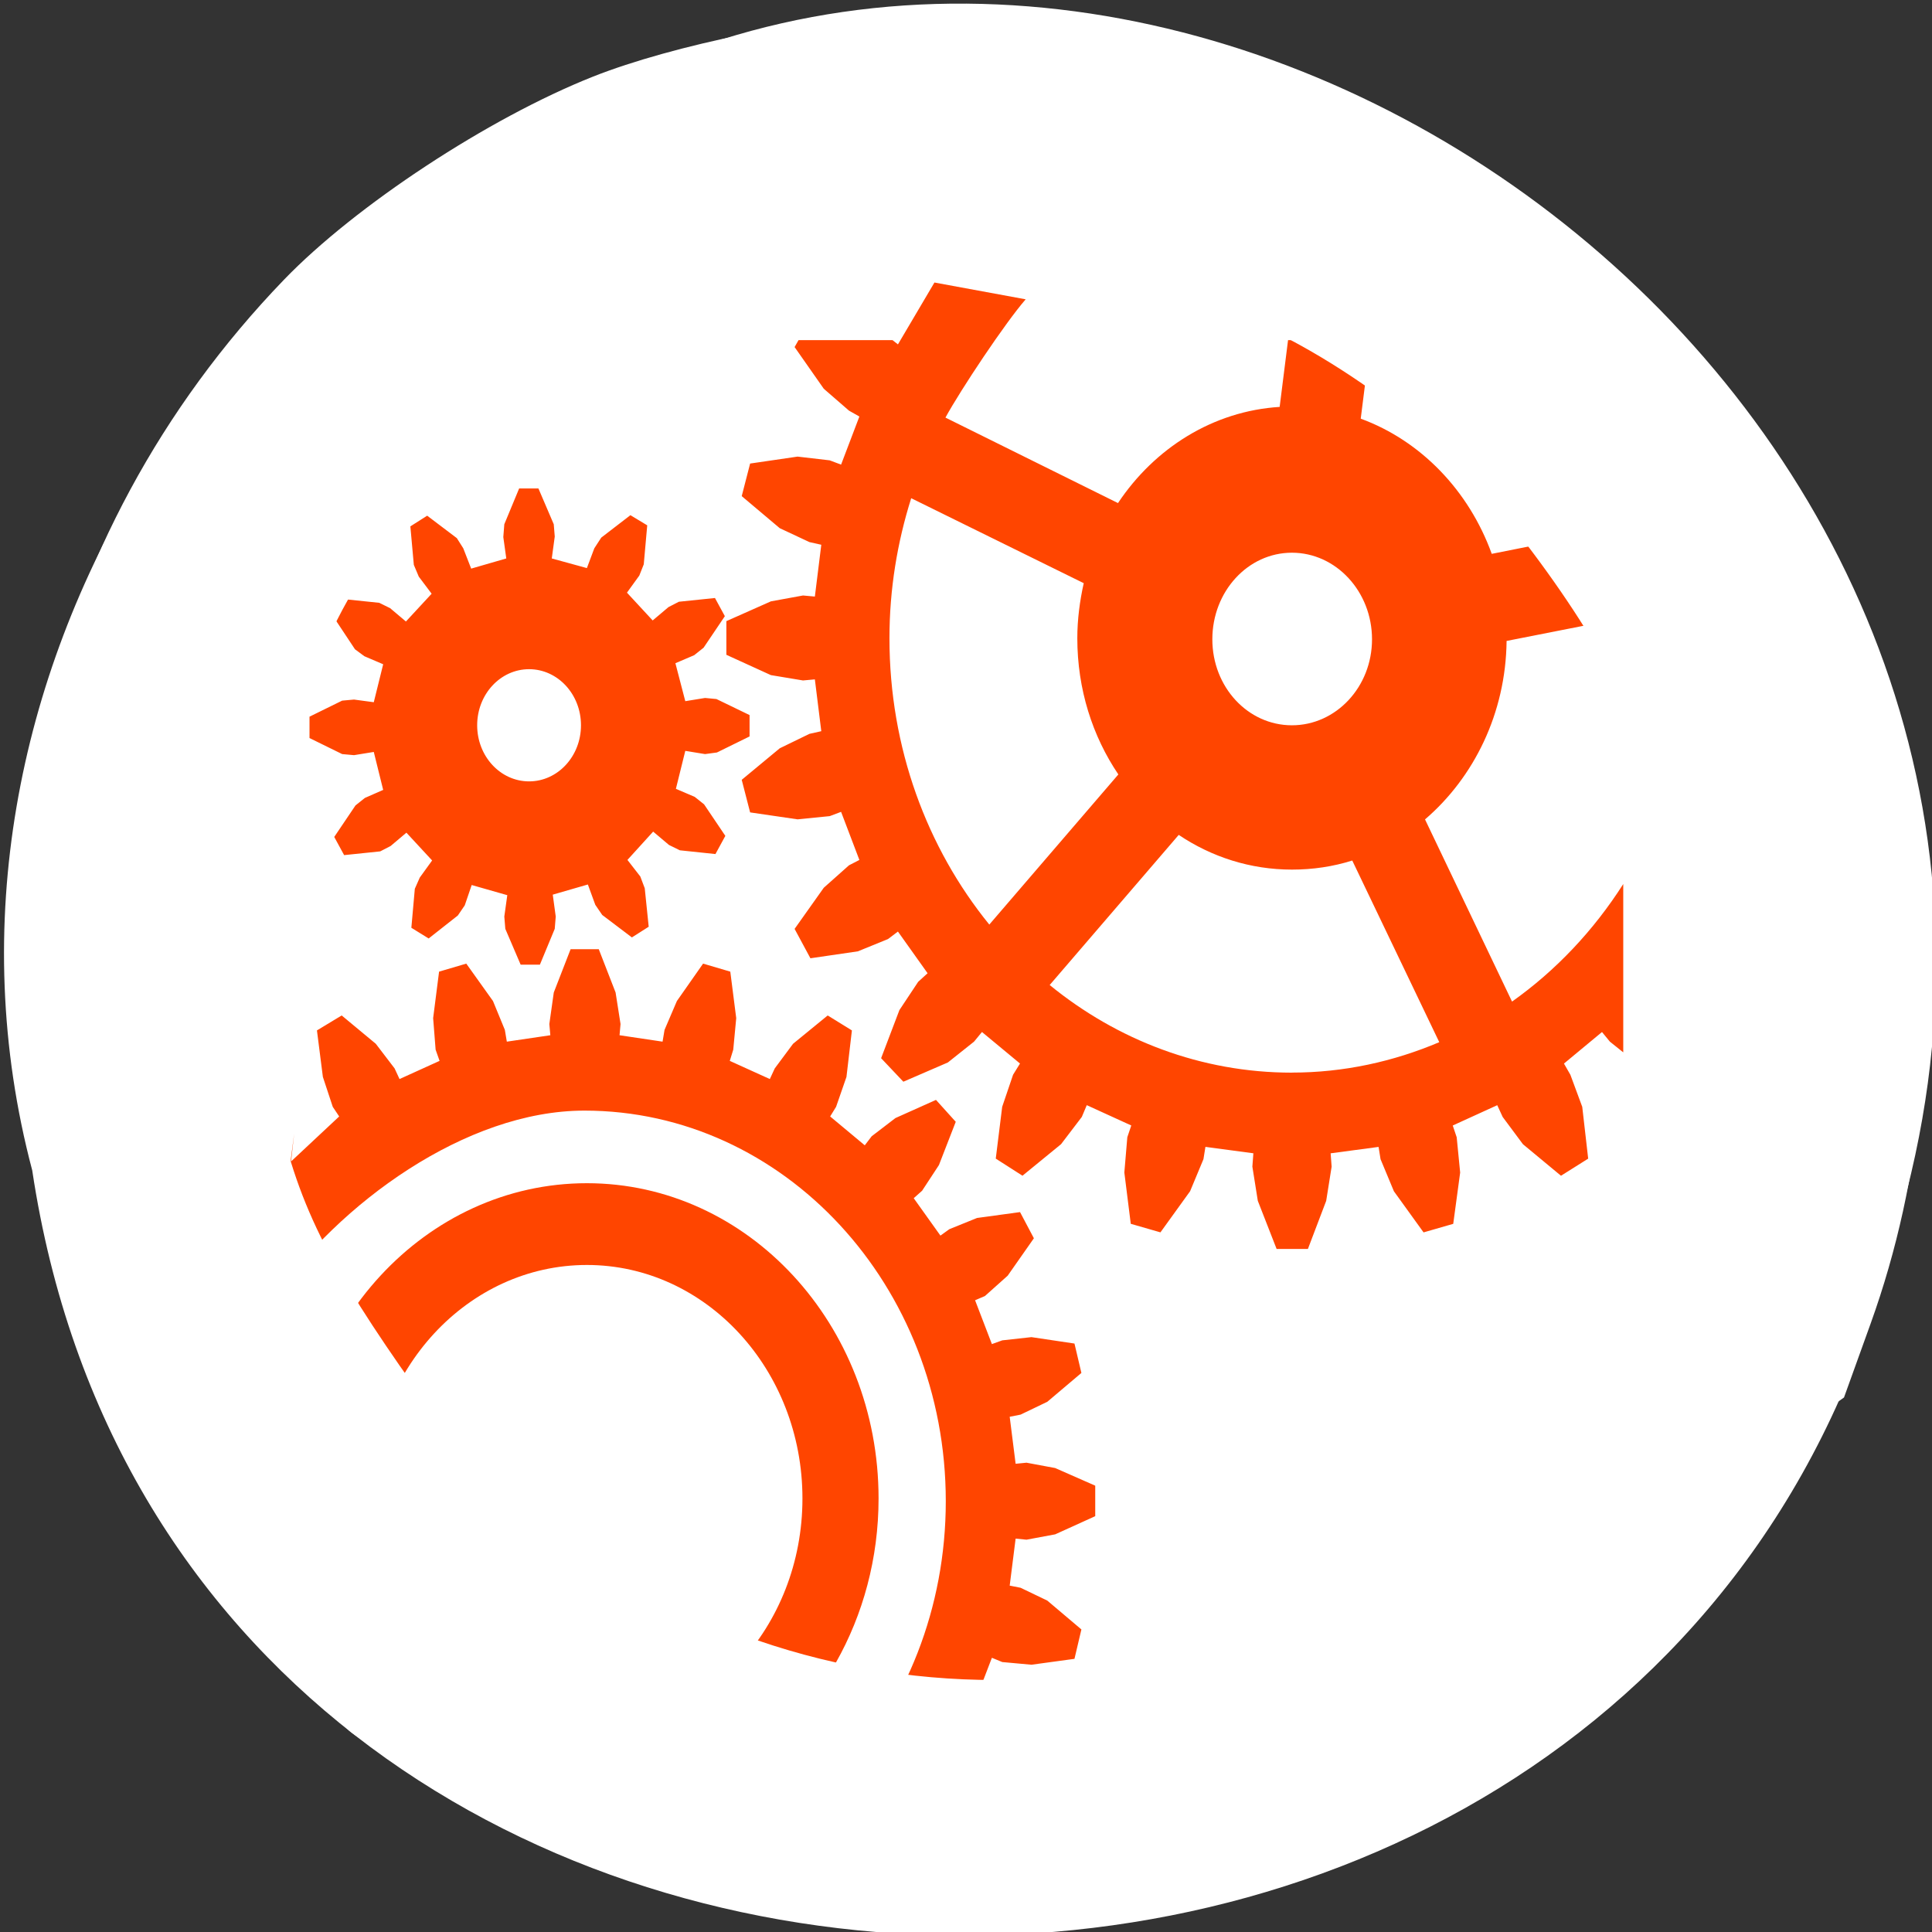 <svg xmlns="http://www.w3.org/2000/svg" viewBox="0 0 256 256"><rect x="0" y="0" width="256" height="256" fill="#333333" stroke="none"/><defs><clipPath><rect y="56" x="-202" width="84" rx="10" height="88" style="fill:none;stroke:#424242;display:block;color:#000"/></clipPath><clipPath><rect width="46" height="46" x="1" y="1" rx="4" style="fill:#1890d0"/></clipPath><clipPath><rect height="88" rx="10" width="84" x="-202" y="56" style="fill:none;stroke:#545454;display:block;color:#000"/></clipPath><clipPath><rect y="56" x="-202" width="84" rx="10" height="88" style="fill:none;stroke:#000;display:block;color:#000"/></clipPath><clipPath><rect y="56" x="-202" width="84" rx="10" height="88" style="fill:none;stroke:#646464;display:block;color:#000"/></clipPath><clipPath><rect y="56" x="-202" width="84" rx="10" height="88" style="fill:none;stroke:#000;display:block;color:#000"/></clipPath><clipPath><rect y="56" x="-202" width="84" rx="10" height="88" style="fill:none;stroke:#545454;display:block;color:#000"/></clipPath><clipPath><rect height="88" rx="10" width="84" x="-202" y="56" style="fill:none;stroke:#646464;display:block;color:#000"/></clipPath><clipPath><rect width="46" height="46" x="1" y="1" rx="4" style="fill:#1890d0"/></clipPath><clipPath><rect height="88" rx="10" width="84" x="-202" y="56" style="fill:none;stroke:#000;display:block;color:#000"/></clipPath><clipPath><rect height="88" rx="10" width="84" x="-202" y="56" style="fill:none;stroke:#424242;display:block;color:#000"/></clipPath><clipPath><rect width="46" height="46" x="1" y="1" rx="4" style="fill:#1890d0"/></clipPath><clipPath><rect height="88" rx="10" width="84" x="-202" y="56" style="fill:none;stroke:#000;display:block;color:#000"/></clipPath><clipPath><rect width="46" height="46" x="1" y="1" rx="4" style="fill:#1890d0"/></clipPath><clipPath><rect y="56" x="-202" width="84" rx="10" height="88" style="fill:none;stroke:#000;display:block;color:#000"/></clipPath><clipPath><rect width="46" height="46" x="1" y="1" rx="4" style="fill:#1890d0"/></clipPath><clipPath><rect width="46" height="46" x="1" y="1" rx="4" style="fill:#1890d0"/></clipPath><clipPath><rect width="46" height="46" x="1" y="1" rx="4" style="fill:#1890d0"/></clipPath><clipPath><rect width="46" height="46" x="1" y="1" rx="4" style="fill:#1890d0"/></clipPath><clipPath><rect width="46" height="46" x="1" y="1" rx="4" style="fill:#1890d0"/></clipPath><clipPath><rect width="46" height="46" x="1" y="1" rx="4" style="fill:#1890d0"/></clipPath><clipPath><rect width="46" height="46" x="1" y="1" rx="4" style="fill:#1890d0"/></clipPath><clipPath><rect width="46" height="46" x="1" y="1" rx="4" style="fill:#1890d0"/></clipPath><clipPath><rect width="46" height="46" x="1" y="1" rx="4" style="fill:#1890d0"/></clipPath><clipPath><rect width="46" height="46" x="1" y="1" rx="4" style="fill:#1890d0"/></clipPath><clipPath><rect width="46" height="46" x="1" y="1" rx="4" style="fill:#1890d0"/></clipPath><clipPath><rect width="46" height="46" x="1" y="1" rx="4" style="fill:#1890d0"/></clipPath><clipPath><rect width="46" height="46" x="1" y="1" rx="4" style="fill:#1890d0"/></clipPath><clipPath><rect width="46" height="46" x="1" y="1" rx="4" style="fill:#1890d0"/></clipPath><clipPath><rect width="46" height="46" x="1" y="1" rx="4" style="fill:#1890d0"/></clipPath><clipPath><rect height="88" rx="10" width="84" x="-202" y="56" style="fill:none;stroke:#000;display:block;color:#000"/></clipPath><clipPath><rect width="46" height="46" x="1" y="1" rx="4" style="fill:#1890d0"/></clipPath><clipPath><rect width="46" height="46" x="1" y="1" rx="4" style="fill:#1890d0"/></clipPath><clipPath><rect width="46" height="46" x="1" y="1" rx="4" style="fill:#1890d0"/></clipPath><clipPath><rect width="46" height="46" x="1" y="1" rx="4" style="fill:#1890d0"/></clipPath><clipPath><rect width="46" height="46" x="1" y="1" rx="4" style="fill:#1890d0"/></clipPath><clipPath><rect width="46" height="46" x="1" y="1" rx="4" style="fill:#1890d0"/></clipPath><clipPath><rect width="46" height="46" x="1" y="1" rx="4" style="fill:#1890d0"/></clipPath><clipPath><rect width="46" height="46" x="1" y="1" rx="4" style="fill:#1890d0"/></clipPath><clipPath><rect width="46" height="46" x="1" y="1" rx="4" style="fill:#1890d0"/></clipPath><clipPath><path d="m 115.78 6 c -5.781 3.112 -9.719 9.225 -9.719 16.25 0 10.182 8.256 18.438 18.438 18.438 10.182 0 18.438 -8.256 18.438 -18.438 0 -7.02 -3.938 -13.14 -9.719 -16.25 h -17.438 z m 24.781 0 c 4.098 4.129 6.625 9.819 6.625 16.09 0 12.613 -10.231 22.844 -22.844 22.844 -7.505 0 -14.179 -3.628 -18.344 -9.219 v 7.875 l 0.219 -0.156 l 0.438 -0.531 l 2.188 1.688 l -0.406 0.563 l -0.625 1.75 l -0.375 2.719 l 1.563 0.875 l 2.156 -1.656 l 1.188 -1.438 l 0.313 -0.625 l 2.531 1.063 l -0.25 0.656 l -0.156 1.844 l 0.375 2.719 l 1.719 0.469 l 1.688 -2.188 l 0.75 -1.688 l 0.125 -0.688 l 2.75 0.375 l -0.063 0.656 l 0.281 1.844 l 1.063 2.531 h 1.781 l 1.063 -2.531 l 0.313 -1.844 l -0.063 -0.656 l 2.719 -0.375 l 0.125 0.688 l 0.781 1.688 l 1.656 2.188 l 1.719 -0.469 l 0.375 -2.719 l -0.188 -1.844 l -0.219 -0.656 l 2.531 -1.063 l 0.313 0.625 l 1.156 1.438 l 2.188 1.656 l 1.531 -0.875 l -0.344 -2.719 l -0.656 -1.75 l -0.375 -0.563 l 2.188 -1.688 l 0.438 0.531 l 1.5 1.063 l 2.563 1.063 l 1.25 -1.281 l -1.063 -2.531 l -1.063 -1.5 l -0.531 -0.438 l 1.688 -2.188 l 0.563 0.375 l 1.75 0.656 l 2.719 0.344 l 0.875 -1.531 l -1.656 -2.188 l -1.438 -1.188 l -0.625 -0.25 l 1.063 -2.563 l 0.656 0.219 l 1.844 0.188 l 2.719 -0.375 l 0.438 -1.719 l -2.156 -1.688 l -1.688 -0.75 l -0.688 -0.125 l 0.375 -2.75 l 0.688 0.063 l 1.813 -0.313 l 2.531 -1.031 v -1.781 l -2.531 -1.063 l -1.813 -0.313 l -0.688 0.063 l -0.375 -2.75 l 0.688 -0.125 l 1.688 -0.75 l 2.156 -1.688 l -0.438 -1.719 l -2.719 -0.344 l -1.844 0.156 l -0.656 0.25 l -1.063 -2.563 l 0.625 -0.281 l 1.438 -1.188 l 1.656 -2.156 l -0.406 -0.75 h -4.438 l -0.5 0.188 l -0.563 0.406 l -0.469 -0.594 h -5.813 z m -16.06 2.625 c 7.532 0 13.625 6.093 13.625 13.625 0 7.532 -6.093 13.656 -13.625 13.656 -7.532 0 -13.656 -6.125 -13.656 -13.656 0 -7.532 6.125 -13.625 13.656 -13.625 z m 43.594 28.22 l -1.188 2.813 l -0.344 2 l 0.063 0.781 l -3.03 0.375 l -0.125 -0.719 l -0.844 -1.875 l -1.875 -2.406 l -1.875 0.5 l -0.406 3 l 0.188 2.063 l 0.25 0.688 l -2.813 1.188 l -0.313 -0.688 l -1.313 -1.594 l -2.438 -1.844 l -1.688 1 l 0.406 3.03 l 0.688 1.875 l 0.438 0.656 l -2.406 1.844 l -0.5 -0.563 l -1.656 -1.219 l -2.813 -1.125 l -1.406 1.375 l 1.156 2.813 l 1.188 1.656 l 0.594 0.5 l -1.875 2.438 l -0.625 -0.438 l -1.906 -0.719 l -3 -0.406 l -1 1.719 l 1.844 2.406 l 1.594 1.313 l 0.656 0.313 l -1.156 2.813 l -0.719 -0.25 l -2.031 -0.188 l -3 0.406 l -0.531 1.906 l 2.406 1.844 l 1.875 0.844 l 0.75 0.156 l -0.406 3.03 l -0.75 -0.063 l -2.031 0.313 l -2.813 1.188 v 1.969 l 2.813 1.156 l 2.031 0.344 l 0.75 -0.063 l 0.406 3.03 l -0.75 0.156 l -1.875 0.813 l -2.406 1.875 l 0.531 1.906 l 3 0.406 l 2.031 -0.219 l 0.719 -0.25 l 1.156 2.813 l -0.656 0.344 l -1.594 1.281 l -1.844 2.438 l 0.25 0.406 h 5.938 l 0.344 -0.25 l 0.188 0.25 h 6.219 c -1.295 -1.375 -2.44 -2.895 -3.406 -4.531 l 10.906 -5 c 2.316 3.217 6.01 5.382 10.219 5.625 l 0.531 3.906 h 5.219 l -0.625 -4.594 c 3.788 -1.285 6.831 -4.197 8.281 -7.906 l 8.313 1.531 v -5.281 l -7.375 -1.344 c -0.05 -4.234 -2.069 -7.986 -5.156 -10.438 l 5.5 -10.656 c 2.768 1.814 5.157 4.157 7.03 6.875 v -9.844 l -0.844 0.625 l -0.5 0.563 l -2.406 -1.844 l 0.406 -0.656 l 0.75 -1.875 l 0.375 -3.03 l -1.719 -1 l -2.406 1.844 l -1.281 1.594 l -0.344 0.688 l -2.813 -1.188 l 0.25 -0.688 l 0.219 -2.063 l -0.438 -3 l -1.875 -0.5 l -1.875 2.406 l -0.844 1.875 l -0.125 0.719 l -3.03 -0.375 l 0.063 -0.781 l -0.344 -2 l -1.156 -2.813 h -1.969 z m 0.969 10.313 c 3.285 0 6.43 0.646 9.313 1.781 l -5.5 10.625 c -1.209 -0.354 -2.489 -0.531 -3.813 -0.531 -2.624 0 -5.08 0.738 -7.156 2.031 l -8.156 -8.781 c 4.261 -3.217 9.567 -5.125 15.313 -5.125 z m -48.75 6.313 l -0.969 2.094 l -0.063 0.719 l 0.188 1.25 l -2.25 0.594 l -0.438 -1.188 l -0.438 -0.594 l -1.844 -1.344 l -1.094 0.625 l 0.219 2.281 l 0.313 0.656 l 0.781 1 l -1.625 1.625 l -1 -0.781 l -0.656 -0.313 l -2.281 -0.219 l -0.625 1.063 l 1.344 1.844 l 0.594 0.438 l 1.156 0.469 l -0.594 2.219 l -1.25 -0.188 l -0.75 0.063 l -2.063 0.938 v 1.25 l 2.063 0.938 l 0.75 0.063 l 1.25 -0.156 l 0.594 2.219 l -1.188 0.469 l -0.594 0.406 l -1.344 1.875 l 0.594 1.063 l 2.281 -0.219 l 0.688 -0.313 l 1 -0.781 l 1.625 1.625 l -0.813 1 l -0.313 0.688 l -0.219 2.25 l 1.063 0.625 l 1.875 -1.313 l 0.406 -0.594 l 0.5 -1.188 l 2.219 0.594 l -0.188 1.25 l 0.063 0.75 l 0.938 2.094 h 1.219 l 0.969 -2.094 l 0.063 -0.719 l -0.188 -1.281 l 2.219 -0.563 l 0.469 1.156 l 0.438 0.625 l 1.844 1.313 l 1.063 -0.594 l -0.219 -2.281 l -0.281 -0.656 l -0.781 -1 l 1.625 -1.625 l 1 0.781 l 0.656 0.313 l 2.281 0.219 l 0.625 -1.063 l -1.344 -1.844 l -0.594 -0.438 l -1.188 -0.469 l 0.625 -2.219 l 1.25 0.188 l 0.719 -0.063 l 2.094 -0.938 v -1.25 l -2.063 -0.938 l -0.75 -0.094 l -1.25 0.188 l -0.594 -2.219 l 1.188 -0.469 l 0.594 -0.438 l 1.344 -1.844 l -0.625 -1.063 l -2.25 0.219 l -0.688 0.313 l -1 0.781 l -1.625 -1.656 l 0.813 -0.969 l 0.281 -0.688 l 0.25 -2.25 l -1.063 -0.625 l -1.875 1.313 l -0.438 0.594 l -0.469 1.188 l -2.219 -0.594 l 0.188 -1.281 l -0.063 -0.719 l -0.938 -2.094 h -1.219 z m 29.625 2.344 l 8.156 8.781 c -1.636 2.239 -2.594 4.985 -2.594 7.969 c 0 1.101 0.158 2.193 0.406 3.219 l -10.906 4.969 c -0.878 -2.574 -1.375 -5.319 -1.375 -8.188 0 -6.421 2.38 -12.275 6.313 -16.75 z m -29.09 8.375 c 1.813 0 3.281 1.468 3.281 3.281 0 1.813 -1.468 3.281 -3.281 3.281 -1.813 0 -3.281 -1.468 -3.281 -3.281 0 -1.813 1.468 -3.281 3.281 -3.281 z m 48.22 3.281 c 2.789 0 5.063 2.242 5.063 5.03 0 2.789 -2.273 5.063 -5.063 5.063 -2.789 0 -5.03 -2.273 -5.03 -5.063 0 -2.789 2.242 -5.03 5.03 -5.03 z"/></clipPath><clipPath><rect width="46" height="46" x="1" y="1" rx="4" style="fill:#1890d0"/></clipPath><clipPath><rect width="46" height="46" x="1" y="1" rx="4" style="fill:#1890d0"/></clipPath><clipPath><rect width="46" height="46" x="1" y="1" rx="4" style="fill:#1890d0"/></clipPath><clipPath><rect width="46" height="46" x="1" y="1" rx="4" style="fill:#1890d0"/></clipPath><clipPath><rect width="46" height="46" x="1" y="1" rx="4" style="fill:#1890d0"/></clipPath><clipPath><path transform="matrix(15.333 0 0 11.5 415 -125.5)" d="m -24 13 c 0 1.105 -0.672 2 -1.5 2 -0.828 0 -1.5 -0.895 -1.5 -2 0 -1.105 0.672 -2 1.5 -2 0.828 0 1.5 0.895 1.5 2 z"/></clipPath><clipPath><rect width="46" height="46" x="1" y="1" rx="4" style="fill:#1890d0"/></clipPath><clipPath><rect width="46" height="46" x="1" y="1" rx="4" style="fill:#1890d0"/></clipPath><clipPath><rect width="46" height="46" x="1" y="1" rx="4" style="fill:#1890d0"/></clipPath><clipPath><rect width="46" height="46" x="1" y="1" rx="4" style="fill:#1890d0"/></clipPath><clipPath><rect width="46" height="46" x="1" y="1" rx="4" style="fill:#1890d0"/></clipPath><clipPath><rect width="46" height="46" x="1" y="1" rx="4" style="fill:#1890d0"/></clipPath><clipPath><rect width="46" height="46" x="1" y="1" rx="4" style="fill:#1890d0"/></clipPath><clipPath><rect width="46" height="46" x="1" y="1" rx="4" style="fill:#1890d0"/></clipPath><clipPath><rect width="46" height="46" x="1" y="1" rx="4" style="fill:#1890d0"/></clipPath><clipPath><rect width="46" height="46" x="1" y="1" rx="4" style="fill:#1890d0"/></clipPath><clipPath><rect width="46" height="46" x="1" y="1" rx="4" style="fill:#1890d0"/></clipPath><clipPath><rect width="46" height="46" x="1" y="1" rx="4" style="fill:#1890d0"/></clipPath><clipPath><path d="m 112 6 c -3.324 0 -6 2.676 -6 6 v 23.719 c 4.165 5.591 10.839 9.219 18.344 9.219 12.613 0 22.844 -10.231 22.844 -22.844 0 -6.275 -2.527 -11.964 -6.625 -16.09 h -7.344 c 5.781 3.112 9.719 9.225 9.719 16.25 0 10.182 -8.256 18.438 -18.438 18.438 -10.182 0 -18.438 -8.256 -18.438 -18.438 0 -7.02 3.938 -13.14 9.719 -16.25 h -3.781 z m 34.375 0 l 0.469 0.594 l 0.563 -0.406 l 0.5 -0.188 h -1.531 z m 5.969 0 l 0.406 0.75 l -1.656 2.156 l -1.438 1.188 l -0.625 0.281 l 1.063 2.563 l 0.656 -0.25 l 1.844 -0.156 l 2.719 0.344 l 0.438 1.719 l -2.156 1.688 l -1.688 0.75 l -0.688 0.125 l 0.375 2.75 l 0.688 -0.063 l 1.813 0.313 l 2.531 1.063 v 1.781 l -2.531 1.031 l -1.813 0.313 l -0.688 -0.063 l -0.375 2.75 l 0.688 0.125 l 1.688 0.75 l 2.156 1.688 l -0.438 1.719 l -2.719 0.375 l -1.844 -0.188 l -0.656 -0.219 l -1.063 2.563 l 0.625 0.25 l 1.438 1.188 l 1.656 2.188 l -0.875 1.531 l -2.719 -0.344 l -1.75 -0.656 l -0.563 -0.375 l -1.688 2.188 l 0.531 0.438 l 1.063 1.5 l 1.063 2.531 l -1.25 1.281 l -2.563 -1.063 l -1.5 -1.063 l -0.438 -0.531 l -2.188 1.688 l 0.375 0.563 l 0.656 1.75 l 0.344 2.719 l -1.531 0.875 l -2.188 -1.656 l -1.156 -1.438 l -0.313 -0.625 l -2.531 1.063 l 0.219 0.656 l 0.188 1.844 l -0.375 2.719 l -1.719 0.469 l -1.656 -2.188 l -0.781 -1.688 l -0.125 -0.688 l -2.719 0.375 l 0.063 0.656 l -0.313 1.844 l -1.063 2.531 h -1.781 l -1.063 -2.531 l -0.281 -1.844 l 0.063 -0.656 l -2.75 -0.375 l -0.125 0.688 l -0.75 1.688 l -1.688 2.188 l -1.719 -0.469 l -0.375 -2.719 l 0.156 -1.844 l 0.25 -0.656 l -2.531 -1.063 l -0.313 0.625 l -1.188 1.438 l -2.156 1.656 l -1.563 -0.875 l 0.375 -2.719 l 0.625 -1.75 l 0.406 -0.563 l -2.188 -1.688 l -0.438 0.531 l -0.219 0.156 v 40.41 c 0 3.324 2.676 6 6 6 h 25.875 l -0.25 -0.406 l 1.844 -2.438 l 1.594 -1.281 l 0.656 -0.344 l -1.156 -2.813 l -0.719 0.25 l -2.031 0.219 l -3 -0.406 l -0.531 -1.906 l 2.406 -1.875 l 1.875 -0.813 l 0.75 -0.156 l -0.406 -3.03 l -0.75 0.063 l -2.031 -0.344 l -2.813 -1.156 v -1.969 l 2.813 -1.188 l 2.031 -0.313 l 0.75 0.063 l 0.406 -3.03 l -0.75 -0.156 l -1.875 -0.844 l -2.406 -1.844 l 0.531 -1.906 l 3 -0.406 l 2.031 0.188 l 0.719 0.25 l 1.156 -2.813 l -0.656 -0.313 l -1.594 -1.313 l -1.844 -2.406 l 1 -1.719 l 3 0.406 l 1.906 0.719 l 0.625 0.438 l 1.875 -2.438 l -0.594 -0.5 l -1.188 -1.656 l -1.156 -2.813 l 1.406 -1.375 l 2.813 1.125 l 1.656 1.219 l 0.5 0.563 l 2.406 -1.844 l -0.438 -0.656 l -0.688 -1.875 l -0.406 -3.03 l 1.688 -1 l 2.438 1.844 l 1.313 1.594 l 0.313 0.688 l 2.813 -1.188 l -0.25 -0.688 l -0.188 -2.063 l 0.406 -3 l 1.875 -0.5 l 1.875 2.406 l 0.844 1.875 l 0.125 0.719 l 3.03 -0.375 l -0.063 -0.781 l 0.344 -2 l 1.188 -2.813 h 1.969 l 1.156 2.813 l 0.344 2 l -0.063 0.781 l 3.03 0.375 l 0.125 -0.719 l 0.844 -1.875 l 1.875 -2.406 l 1.875 0.5 l 0.438 3 l -0.219 2.063 l -0.25 0.688 l 2.813 1.188 l 0.344 -0.688 l 1.281 -1.594 l 2.406 -1.844 l 1.719 1 l -0.375 3.03 l -0.75 1.875 l -0.406 0.656 l 2.406 1.844 l 0.5 -0.563 l 0.844 -0.625 v -36.34 c 0 -3.324 -2.676 -6 -6 -6 h -31.656 z m -27.844 2.625 c -7.532 0 -13.656 6.093 -13.656 13.625 0 7.532 6.125 13.656 13.656 13.656 7.532 0 13.625 -6.125 13.625 -13.656 0 -7.532 -6.093 -13.625 -13.625 -13.625 z m 44.563 38.531 c -5.746 0 -11.05 1.908 -15.313 5.125 l 8.156 8.781 c 2.076 -1.293 4.532 -2.031 7.156 -2.031 1.324 0 2.603 0.177 3.813 0.531 l 5.5 -10.625 c -2.882 -1.135 -6.03 -1.781 -9.313 -1.781 z m 13.906 4.156 l -5.5 10.656 c 3.087 2.451 5.106 6.204 5.156 10.438 l 7.375 1.344 v -15.563 c -1.874 -2.718 -4.263 -5.061 -7.03 -6.875 z m -62.66 2.156 h 1.219 l 0.938 2.094 l 0.063 0.719 l -0.188 1.281 l 2.219 0.594 l 0.469 -1.188 l 0.438 -0.594 l 1.875 -1.313 l 1.063 0.625 l -0.25 2.25 l -0.281 0.688 l -0.813 0.969 l 1.625 1.656 l 1 -0.781 l 0.688 -0.313 l 2.25 -0.219 l 0.625 1.063 l -1.344 1.844 l -0.594 0.438 l -1.188 0.469 l 0.594 2.219 l 1.25 -0.188 l 0.75 0.094 l 2.063 0.938 v 1.25 l -2.094 0.938 l -0.719 0.063 l -1.25 -0.188 l -0.625 2.219 l 1.188 0.469 l 0.594 0.438 l 1.344 1.844 l -0.625 1.063 l -2.281 -0.219 l -0.656 -0.313 l -1 -0.781 l -1.625 1.625 l 0.781 1 l 0.281 0.656 l 0.219 2.281 l -1.063 0.594 l -1.844 -1.313 l -0.438 -0.625 l -0.469 -1.156 l -2.219 0.563 l 0.188 1.281 l -0.063 0.719 l -0.969 2.094 h -1.219 l -0.938 -2.094 l -0.063 -0.75 l 0.188 -1.25 l -2.219 -0.594 l -0.5 1.188 l -0.406 0.594 l -1.875 1.313 l -1.063 -0.625 l 0.219 -2.25 l 0.313 -0.688 l 0.813 -1 l -1.625 -1.625 l -1 0.781 l -0.688 0.313 l -2.281 0.219 l -0.594 -1.063 l 1.344 -1.875 l 0.594 -0.406 l 1.188 -0.469 l -0.594 -2.219 l -1.25 0.156 l -0.75 -0.063 l -2.063 -0.938 v -1.25 l 2.063 -0.938 l 0.75 -0.063 l 1.25 0.188 l 0.594 -2.219 l -1.156 -0.469 l -0.594 -0.438 l -1.344 -1.844 l 0.625 -1.063 l 2.281 0.219 l 0.656 0.313 l 1 0.781 l 1.625 -1.625 l -0.781 -1 l -0.313 -0.656 l -0.219 -2.281 l 1.094 -0.625 l 1.844 1.344 l 0.438 0.594 l 0.438 1.188 l 2.25 -0.594 l -0.188 -1.25 l 0.063 -0.719 l 0.969 -2.094 z m 29.625 2.344 c -3.933 4.475 -6.313 10.329 -6.313 16.75 0 2.869 0.497 5.614 1.375 8.188 l 10.906 -4.969 c -0.248 -1.025 -0.406 -2.117 -0.406 -3.219 c 0 -2.983 0.958 -5.729 2.594 -7.969 l -8.156 -8.781 z m -29.09 8.375 c -1.813 0 -3.281 1.468 -3.281 3.281 0 1.813 1.468 3.281 3.281 3.281 1.813 0 3.281 -1.468 3.281 -3.281 0 -1.813 -1.468 -3.281 -3.281 -3.281 z m 48.22 3.281 c -2.789 0 -5.03 2.242 -5.03 5.03 0 2.789 2.242 5.063 5.03 5.063 2.789 0 5.063 -2.273 5.063 -5.063 0 -2.789 -2.273 -5.03 -5.063 -5.03 z m 12.625 10.03 c -1.45 3.709 -4.493 6.622 -8.281 7.906 l 0.625 4.594 h 9.969 c 3.324 0 6 -2.676 6 -6 v -4.969 l -8.313 -1.531 z m -23.625 2.969 l -10.906 5 c 0.966 1.637 2.111 3.156 3.406 4.531 h 18.25 l -0.531 -3.906 c -4.204 -0.243 -7.902 -2.408 -10.219 -5.625 z m -13.906 9.281 l -0.344 0.25 h 0.531 l -0.188 -0.25 z"/></clipPath><clipPath><rect width="46" height="46" x="1" y="1" rx="4" style="fill:#1890d0"/></clipPath><clipPath><rect width="84" height="84" rx="6" x="6" y="6" style="fill:#ff4500"/></clipPath></defs><g transform="translate(0.532 0.48)"><path d="m 3.74 950.97 c 19.829 131.87 217.21 135.83 247.04 7.636 30.702 -103.78 -80.47 -188.63 -163.63 -154.63 -55.684 16.07 -100.67 81.83 -83.41 146.99 z" transform="translate(0 -796.36)" style="fill:#fff;color:#000"/><path d="m 58.953 234.89 c -12.12 -7.05 -20.374 -20.9 -20.374 -36.816 0 -23.07 17.307 -41.773 38.652 -41.773 21.345 0 38.652 18.705 38.652 41.773 0 15.904 -8.255 29.77 -20.374 36.816 z m 51.949 0 c 8.591 -9.355 13.888 -22.246 13.888 -36.453 0 -28.576 -21.447 -51.755 -47.888 -51.755 -15.733 0 -32.58 12.353 -41.31 25.02 l 2.856 -21.975 l -2.714 24.2 l -2.89 -15.65 l 11.568 -10.82 l -0.851 -1.276 l -1.31 -3.965 l -0.786 -6.16 l 3.277 -1.982 l 4.52 3.752 l 2.49 3.258 l 0.656 1.416 l 5.306 -2.408 l -0.524 -1.486 l -0.327 -4.178 l 0.786 -6.16 l 3.604 -1.063 l 3.539 4.957 l 1.572 3.824 l 0.262 1.559 l 5.765 -0.85 l -0.132 -1.486 l 0.589 -4.178 l 2.228 -5.734 h 3.734 l 2.228 5.734 l 0.656 4.178 l -0.132 1.486 l 5.7 0.85 l 0.262 -1.559 l 1.637 -3.824 l 3.472 -4.957 l 3.604 1.063 l 0.786 6.16 l -0.394 4.178 l -0.459 1.486 l 5.306 2.408 l 0.656 -1.416 l 2.423 -3.258 l 4.587 -3.752 l 3.209 1.982 l -0.721 6.16 l -1.375 3.965 l -0.786 1.276 l 4.587 3.824 l 0.918 -1.203 l 3.144 -2.408 l 5.373 -2.408 l 2.62 2.902 l -2.228 5.734 l -2.228 3.398 l -1.113 0.992 l 3.539 4.957 l 1.18 -0.85 l 3.669 -1.486 l 5.7 -0.779 l 1.834 3.469 l -3.471 4.957 l -3.01 2.691 l -1.31 0.566 l 2.228 5.807 l 1.375 -0.496 l 3.866 -0.426 l 5.7 0.85 l 0.918 3.895 l -4.52 3.824 l -3.539 1.699 l -1.442 0.283 l 0.786 6.23 l 1.442 -0.143 l 3.801 0.709 l 5.306 2.336 v 4.04 l -5.306 2.408 l -3.801 0.709 l -1.442 -0.143 l -0.786 6.23 l 1.442 0.283 l 3.539 1.699 l 4.52 3.824 l -0.918 3.895 l -5.7 0.779 l -3.866 -0.353 l -1.375 -0.566 l -2.228 5.807 l 1.31 0.637 l 3.01 2.692 l 3.471 4.885 l -0.851 1.699 h -9.303 l -1.048 -0.426 l -1.18 -0.92 l -0.983 1.346 h -12.186 z m -33.667 -5.947 c 15.789 0 28.562 -13.804 28.562 -30.868 0 -17.06 -12.773 -30.939 -28.562 -30.939 -15.789 0 -28.627 13.877 -28.627 30.939 0 17.06 12.84 30.868 28.627 30.868 z m 91.39 -63.934 l -2.49 -6.373 l -0.721 -4.531 l 0.132 -1.769 l -6.352 -0.85 l -0.262 1.629 l -1.769 4.248 l -3.931 5.451 l -3.931 -1.133 l -0.851 -6.797 l 0.394 -4.674 l 0.524 -1.559 l -5.897 -2.691 l -0.656 1.559 l -2.752 3.611 l -5.111 4.178 l -3.539 -2.266 l 0.851 -6.865 l 1.442 -4.248 l 0.918 -1.486 l -5.04 -4.178 l -1.048 1.276 l -3.471 2.762 l -5.897 2.549 l -2.947 -3.115 l 2.423 -6.373 l 2.49 -3.752 l 1.245 -1.133 l -3.931 -5.523 l -1.31 0.992 l -3.996 1.629 l -6.289 0.92 l -2.096 -3.894 l 3.866 -5.451 l 3.342 -2.975 l 1.375 -0.709 l -2.423 -6.373 l -1.507 0.566 l -4.258 0.426 l -6.289 -0.92 l -1.113 -4.318 l 5.04 -4.178 l 3.931 -1.912 l 1.572 -0.353 l -0.851 -6.865 l -1.572 0.143 l -4.258 -0.709 l -5.897 -2.691 v -4.461 l 5.897 -2.619 l 4.258 -0.779 l 1.572 0.143 l 0.851 -6.865 l -1.572 -0.353 l -3.931 -1.842 l -5.04 -4.248 l 1.113 -4.318 l 6.289 -0.92 l 4.258 0.496 l 1.507 0.566 l 2.423 -6.373 l -1.375 -0.779 l -3.342 -2.902 l -3.866 -5.523 l 0.524 -0.92 h 12.448 l 0.721 0.566 l 4.837 -8.198 l 12.09 2.226 c -2.715 3.115 -8.606 11.964 -10.631 15.671 l 22.862 11.328 c 4.855 -7.288 12.599 -12.193 21.422 -12.744 l 1.113 -8.849 h 10.941 l -1.31 10.408 c 7.941 2.911 14.32 9.509 17.36 17.912 l 17.427 -3.469 v 11.964 l -15.46 3.045 c -0.105 9.592 -4.337 18.09 -10.809 23.648 l 11.53 24.14 c 5.803 -4.11 10.811 -9.418 14.737 -15.576 v 22.302 l -1.769 -1.416 l -1.048 -1.276 l -5.04 4.178 l 0.851 1.486 l 1.572 4.248 l 0.786 6.865 l -3.604 2.266 l -5.04 -4.178 l -2.685 -3.611 l -0.721 -1.559 l -5.897 2.691 l 0.524 1.559 l 0.459 4.674 l -0.918 6.797 l -3.931 1.133 l -3.931 -5.451 l -1.769 -4.248 l -0.262 -1.629 l -6.352 0.85 l 0.132 1.769 l -0.721 4.531 l -2.423 6.373 h -4.128 z m 2.031 -23.365 c 6.886 0 13.479 -1.464 19.523 -4.03 l -11.53 -24.07 c -2.534 0.802 -5.218 1.203 -7.993 1.203 -5.501 0 -10.649 -1.672 -15 -4.601 l -17.1 19.894 c 8.932 7.288 20.06 11.611 32.1 11.611 z m -102.2 -14.303 l -2.031 -4.744 l -0.132 -1.629 l 0.394 -2.832 l -4.717 -1.346 l -0.918 2.691 l -0.918 1.346 l -3.866 3.045 l -2.293 -1.416 l 0.459 -5.168 l 0.656 -1.486 l 1.637 -2.266 l -3.407 -3.682 l -2.096 1.769 l -1.375 0.709 l -4.782 0.496 l -1.31 -2.408 l 2.817 -4.178 l 1.245 -0.992 l 2.423 -1.063 l -1.245 -5.03 l -2.62 0.426 l -1.572 -0.143 l -4.325 -2.125 v -2.832 l 4.325 -2.125 l 1.572 -0.143 l 2.62 0.353 l 1.245 -5.03 l -2.49 -1.063 l -1.245 -0.92 l -2.817 -4.248 l 1.245 -2.408 l 4.782 0.496 l 1.442 0.709 l 2.096 1.769 l 3.407 -3.682 l -1.704 -2.266 l -0.656 -1.559 l -0.459 -5.098 l 2.228 -1.416 l 3.931 2.975 l 0.851 1.346 l 1.048 2.692 l 4.652 -1.346 l -0.394 -2.832 l 0.132 -1.699 l 1.966 -4.744 h 2.555 l 2.031 4.744 l 0.132 1.629 l -0.394 2.902 l 4.652 1.276 l 0.983 -2.619 l 0.918 -1.416 l 3.866 -2.975 l 2.228 1.346 l -0.459 5.168 l -0.589 1.486 l -1.637 2.266 l 3.407 3.682 l 2.096 -1.769 l 1.375 -0.709 l 4.782 -0.496 l 1.31 2.408 l -2.817 4.178 l -1.245 0.992 l -2.49 1.063 l 1.31 5.03 l 2.62 -0.426 l 1.507 0.143 l 4.39 2.125 v 2.832 l -4.325 2.125 l -1.572 0.213 l -2.62 -0.426 l -1.245 5.03 l 2.49 1.063 l 1.245 0.992 l 2.817 4.178 l -1.31 2.408 l -4.717 -0.496 l -1.442 -0.709 l -2.096 -1.769 l -3.407 3.752 l 1.704 2.195 l 0.589 1.559 l 0.524 5.098 l -2.228 1.416 l -3.931 -2.975 l -0.918 -1.346 l -0.983 -2.691 l -4.652 1.346 l 0.394 2.902 l -0.132 1.629 l -1.966 4.744 h -2.555 z m 62.1 -5.31 l 17.1 -19.894 c -3.43 -5.073 -5.438 -11.294 -5.438 -18.05 0 -2.494 0.331 -4.968 0.851 -7.293 l -22.862 -11.258 c -1.841 5.832 -2.882 12.05 -2.882 18.55 0 14.547 4.989 27.81 13.234 37.948 z m -60.982 -18.974 c 3.801 0 6.878 -3.326 6.878 -7.433 0 -4.107 -3.077 -7.433 -6.878 -7.433 -3.801 0 -6.878 3.326 -6.878 7.433 0 4.107 3.077 7.433 6.878 7.433 z m 101.08 -7.433 c 5.847 0 10.614 -5.079 10.614 -11.396 0 -6.319 -4.765 -11.471 -10.614 -11.471 -5.847 0 -10.544 5.15 -10.544 11.471 0 6.319 4.7 11.396 10.544 11.396 z" style="fill:#ff4500"/><g style="fill:#fff"><path d="m 134.8 254.27 c -57.54 0.393 -108.24 -36.13 -126.61 -91.2 -14.781 -44.3 -3.733 -92.64 28.911 -126.49 9.473 -9.823 27.11 -21.417 40.936 -26.903 10.61 -4.211 29.01 -7.947 41.647 -8.456 c 19.05 -0.767 46.42 5.562 64.47 14.908 15.719 8.14 34.913 24.737 45.697 39.517 24.752 33.921 31.539 80.25 17.476 119.28 l -3.519 9.768 l -48.918 34.747 l -48.918 34.747 l -11.169 0.076 z m 69.46 -67.39 c 20.7 -28.671 24.22 -64.16 9.557 -96.24 -4.858 -10.628 -18.581 -28.584 -26.807 -35.08 -15.245 -12.03 -28.527 -17.858 -47.686 -20.911 -16.17 -2.576 -28.611 -1.685 -44.37 3.176 -7.254 2.238 -10.233 3.917 -22.773 12.836 -12.56 8.933 -15.09 11.169 -19.542 17.272 -15.679 21.489 -21.817 46.16 -17.759 71.39 c 2.542 15.803 5.836 23.868 15.727 38.502 10.161 15.03 16.646 21.484 30.09 29.922 19.224 12.07 43.08 16.855 65.61 13.159 17.743 -2.91 24.646 -5.96 40.497 -17.897 9.977 -7.513 13.751 -11 17.454 -16.13 z"/><path d="m 42.09 212.31 c 0.398 0.381 0.236 1.282 0.666 1.612 0.034 0.026 -0.052 -0.158 -0.022 -0.127 0.095 0.1 0.171 0.218 0.256 0.327 0.412 0.289 0.89 0.729 1.402 0.999 1.257 0.812 2.304 1.89 3.358 2.941 1.134 1.108 2.213 2.268 3.131 3.561 0.064 0.084 0.132 0.166 0.193 0.253 0.333 0.478 0.597 0.972 0.894 1.472 0.278 0.469 0.354 0.702 0.248 0.404 0.362 -0.142 -0.926 -0.623 -0.624 -0.671 0.06 -0.01 1.692 1.03 1.697 1.033 1.01 0.729 2.024 1.438 3.054 2.133 1.073 0.61 2.134 1.229 3.138 1.947 0.096 0.067 0.196 0.129 0.288 0.202 0.29 0.231 0.583 0.46 0.858 0.709 0.203 0.184 0.396 0.38 0.598 0.566 0.034 0.031 0.125 0.13 0.11 0.086 -0.019 -0.057 -0.083 -0.087 -0.125 -0.13 -0.059 -0.045 -0.249 -0.152 -0.177 -0.134 0.241 0.061 0.449 0.216 0.685 0.292 0.379 0.121 0.796 0.201 1.174 0.31 1.152 0.316 2.298 0.655 3.431 1.034 0.174 0.058 0.347 0.117 0.521 0.175 5.498 1.851 2.881 9.627 -2.618 7.776 c -0.192 -0.065 -0.384 -0.129 -0.576 -0.194 -1.01 -0.373 -2.064 -0.618 -3.094 -0.926 -1.313 -0.419 -2.665 -0.717 -3.847 -1.473 -0.819 -0.587 -1.407 -1.172 -2.153 -1.731 -0.421 -0.546 -2.258 -1.182 -2.799 -1.706 -1.012 -0.682 -2.01 -1.377 -3 -2.096 -1.086 -0.762 -2.388 -1.226 -3.175 -2.374 -0.542 -0.801 -0.934 -1.609 -1.502 -2.368 -0.308 -0.789 -1.607 -1.644 -2.123 -2.34 -0.596 -0.595 -1.186 -1.202 -1.832 -1.743 -1.188 -0.748 -2.335 -1.584 -3.307 -2.602 -0.877 -1.067 -1.674 -2.202 -2.065 -3.548 -2.595 -5.189 4.744 -8.858 7.338 -3.669 z" transform="translate(-0.532 -0.48)"/></g></g></svg>